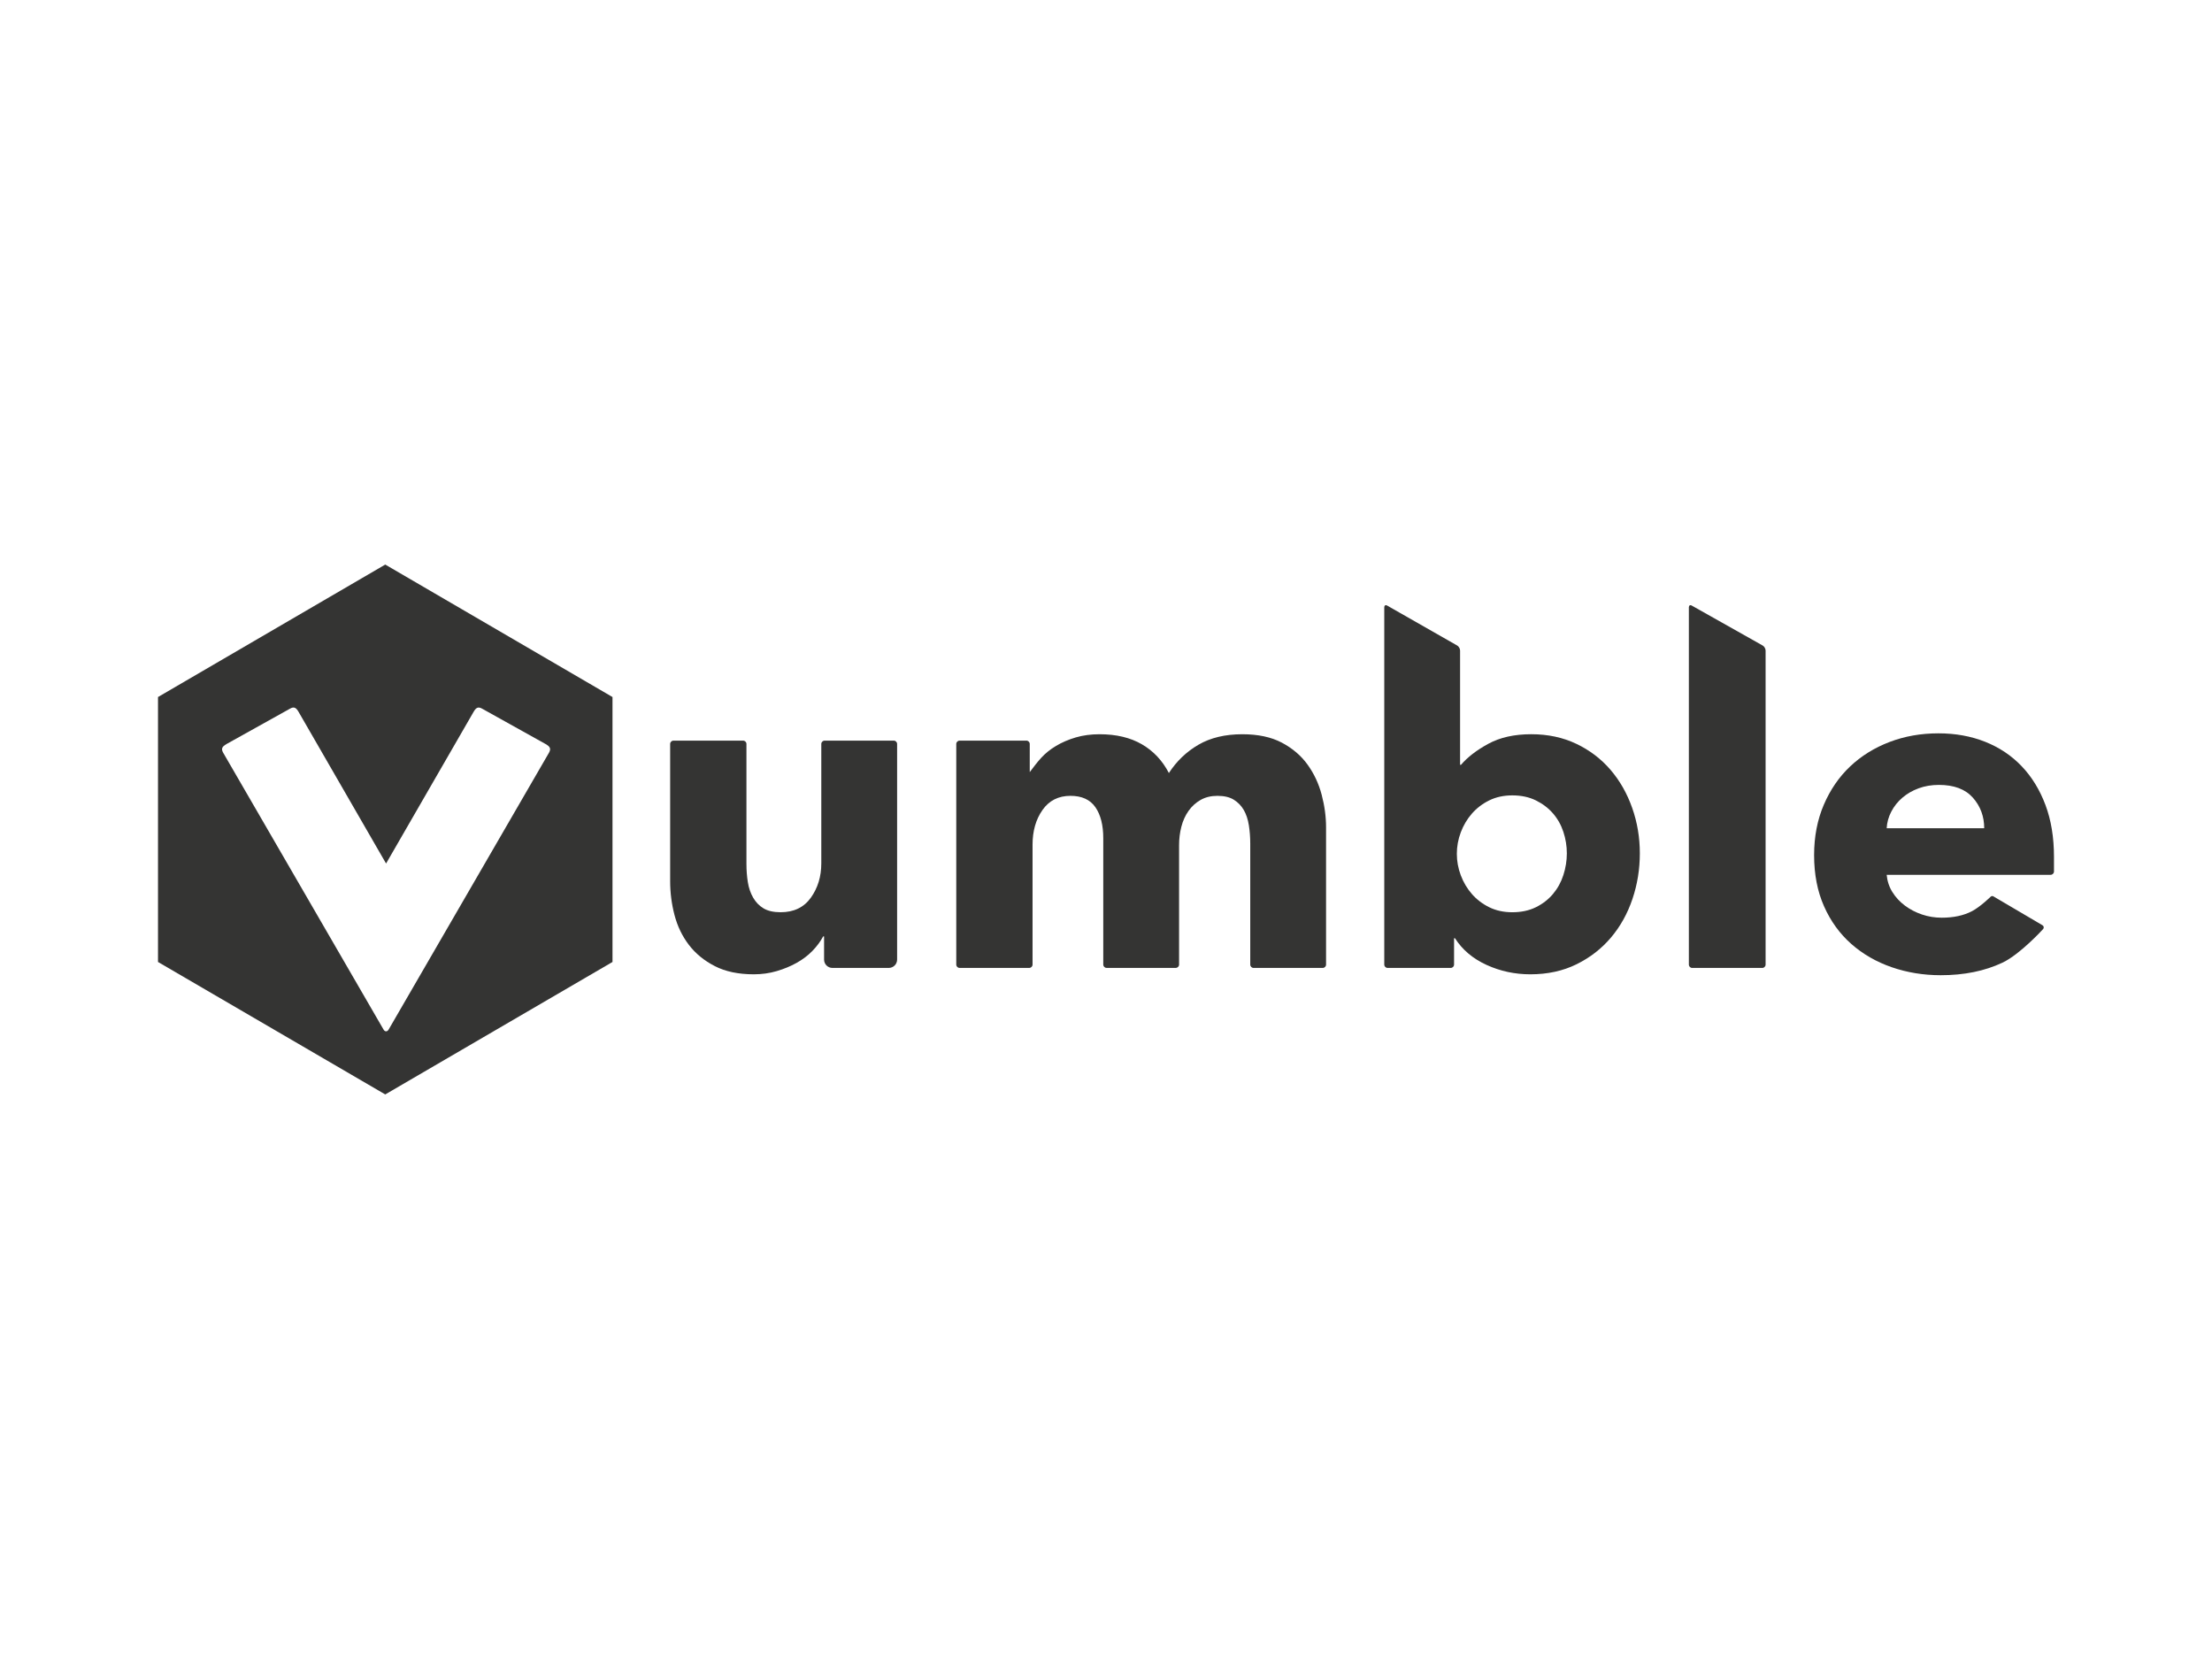 <?xml version="1.0" encoding="iso-8859-1"?>
<!-- Generator: Adobe Illustrator 18.1.0, SVG Export Plug-In . SVG Version: 6.00 Build 0)  -->
<!DOCTYPE svg PUBLIC "-//W3C//DTD SVG 1.1//EN" "http://www.w3.org/Graphics/SVG/1.1/DTD/svg11.dtd">
<svg version="1.1" xmlns="http://www.w3.org/2000/svg" xmlns:xlink="http://www.w3.org/1999/xlink" x="0px" y="0px"
	 viewBox="0 0 140 105" style="enable-background:new 0 0 140 105;" xml:space="preserve">
<g id="vumble">
	<g>
		<path style="fill:#343433;" d="M56.568,46.875h-4.376c-0.117,0-0.211,0.095-0.211,0.212v7.558c0,0.828-0.219,1.55-0.658,2.167
			c-0.439,0.616-1.078,0.924-1.916,0.924c-0.449,0-0.809-0.082-1.082-0.245c-0.273-0.164-0.492-0.39-0.658-0.679
			s-0.278-0.616-0.336-0.982c-0.058-0.366-0.088-0.751-0.088-1.155v-7.589c0-0.116-0.094-0.211-0.211-0.211h-4.406
			c-0.116,0-0.211,0.095-0.211,0.211v8.686c0,0.732,0.093,1.449,0.278,2.152c0.185,0.703,0.488,1.329,0.907,1.878
			c0.419,0.549,0.965,0.997,1.638,1.343c0.673,0.347,1.497,0.52,2.472,0.52c0.507,0,0.99-0.067,1.448-0.202
			c0.458-0.135,0.878-0.308,1.258-0.52c0.38-0.212,0.712-0.462,0.995-0.751c0.283-0.289,0.512-0.597,0.688-0.924h0.058v1.467
			c0,0.29,0.236,0.526,0.528,0.526h3.566c0.292,0,0.528-0.236,0.528-0.527V47.087C56.779,46.969,56.685,46.875,56.568,46.875z"/>
		<path style="fill:#343433;" d="M82.756,48.392c-0.41-0.568-0.951-1.03-1.624-1.387c-0.673-0.356-1.507-0.534-2.501-0.534
			c-1.092,0-2.018,0.221-2.779,0.664c-0.761,0.443-1.385,1.04-1.872,1.791c-0.41-0.79-0.98-1.396-1.711-1.82
			c-0.731-0.424-1.624-0.635-2.677-0.635c-0.546,0-1.048,0.067-1.507,0.202c-0.458,0.135-0.873,0.313-1.243,0.534
			c-0.371,0.221-0.687,0.477-0.951,0.766c-0.263,0.289-0.483,0.587-0.717,0.895v-1.782c0-0.118-0.095-0.211-0.212-0.211h-4.227
			c-0.117,0-0.212,0.095-0.212,0.212v13.962c0,0.118,0.094,0.212,0.211,0.212h4.406c0.116,0,0.211-0.094,0.211-0.211v-7.589
			c0-0.867,0.21-1.598,0.629-2.195c0.419-0.597,1.009-0.896,1.77-0.896c0.722,0,1.248,0.241,1.58,0.722s0.497,1.136,0.497,1.964
			v7.993c0,0.116,0.094,0.211,0.211,0.211h4.376c0.117,0,0.211-0.095,0.211-0.212V53.49c0-0.404,0.049-0.794,0.146-1.17
			c0.097-0.376,0.249-0.708,0.453-0.997s0.458-0.52,0.761-0.693c0.302-0.173,0.658-0.26,1.068-0.26c0.429,0,0.775,0.082,1.038,0.246
			c0.263,0.164,0.473,0.38,0.629,0.65c0.156,0.27,0.263,0.592,0.322,0.968c0.059,0.376,0.088,0.766,0.088,1.17v7.647
			c0,0.116,0.094,0.21,0.211,0.21h4.376c0.117,0,0.211-0.095,0.211-0.211v-8.686c0-0.674-0.093-1.362-0.278-2.065
			C83.463,49.595,83.166,48.96,82.756,48.392z"/>
		<path style="fill:#343433;" d="M129.459,50.948c-0.361-0.963-0.863-1.781-1.507-2.455c-0.644-0.674-1.414-1.189-2.311-1.545
			c-0.897-0.356-1.882-0.534-2.955-0.534c-1.112,0-2.145,0.183-3.101,0.549c-0.956,0.366-1.784,0.881-2.487,1.545
			s-1.258,1.473-1.667,2.426s-0.614,2.017-0.614,3.192c0,1.213,0.21,2.292,0.629,3.235c0.419,0.944,0.995,1.738,1.726,2.383
			c0.731,0.645,1.585,1.136,2.56,1.473c0.975,0.337,2.009,0.505,3.101,0.505c1.482,0,2.784-0.265,3.905-0.794
			c1.121-0.53,2.561-2.113,2.561-2.113c0.081-0.085,0.063-0.202-0.037-0.261l-3.1-1.824c-0.05-0.029-0.124-0.021-0.166,0.019
			c0,0-0.648,0.635-1.175,0.914c-0.527,0.279-1.17,0.419-1.931,0.419c-0.429,0-0.844-0.067-1.243-0.202
			c-0.4-0.135-0.761-0.323-1.082-0.563c-0.322-0.241-0.585-0.525-0.79-0.852c-0.205-0.327-0.327-0.693-0.366-1.098h10.378
			c0.117,0,0.212-0.094,0.212-0.21c0,0,0-0.724,0-0.916C130,53.009,129.82,51.911,129.459,50.948z M119.41,52.421
			c0.019-0.366,0.117-0.717,0.293-1.054c0.175-0.337,0.41-0.631,0.702-0.881c0.293-0.25,0.634-0.448,1.024-0.592
			c0.39-0.144,0.819-0.217,1.287-0.217c0.956,0,1.672,0.27,2.15,0.809c0.478,0.539,0.717,1.184,0.717,1.935H119.41z"/>
		<path style="fill:#343433;" d="M101.932,48.724c-0.595-0.693-1.316-1.242-2.165-1.647s-1.799-0.607-2.852-0.607
			c-1.073,0-1.979,0.202-2.721,0.607s-1.316,0.847-1.726,1.329H92.41v-7.235c0-0.117-0.082-0.258-0.184-0.316l-4.43-2.527
			c-0.102-0.058-0.184-0.01-0.184,0.107v22.614c0,0.116,0.094,0.212,0.21,0.212h3.997c0.116,0,0.21-0.095,0.21-0.212v-1.666h0.058
			c0.468,0.732,1.136,1.295,2.004,1.69c0.868,0.395,1.789,0.592,2.764,0.592c1.092,0,2.067-0.212,2.925-0.635
			c0.858-0.424,1.585-0.987,2.179-1.69c0.595-0.703,1.048-1.517,1.36-2.441c0.312-0.924,0.468-1.887,0.468-2.889
			c0-1.001-0.161-1.959-0.483-2.874S102.526,49.417,101.932,48.724z M98.948,55.382c-0.146,0.453-0.366,0.852-0.658,1.199
			c-0.293,0.347-0.653,0.626-1.082,0.838c-0.429,0.212-0.926,0.318-1.492,0.318c-0.546,0-1.034-0.106-1.463-0.318
			c-0.429-0.212-0.795-0.491-1.097-0.838c-0.302-0.347-0.536-0.741-0.702-1.184c-0.166-0.443-0.249-0.895-0.249-1.358
			c0-0.462,0.083-0.915,0.249-1.358c0.166-0.443,0.4-0.838,0.702-1.184c0.302-0.347,0.668-0.626,1.097-0.838
			c0.429-0.212,0.917-0.318,1.463-0.318c0.566,0,1.063,0.106,1.492,0.318c0.429,0.212,0.79,0.486,1.082,0.823
			c0.293,0.337,0.512,0.727,0.658,1.17c0.146,0.443,0.219,0.895,0.219,1.358C99.167,54.472,99.094,54.93,98.948,55.382z"/>
		<path style="fill:#343433;" d="M107.074,38.328c-0.102-0.058-0.184-0.009-0.184,0.108v22.614c0,0.116,0.095,0.212,0.212,0.212
			h4.432c0.117,0,0.212-0.094,0.212-0.211V41.171c0-0.116-0.083-0.257-0.184-0.315L107.074,38.328z"/>
		<path style="fill:#343433;" d="M10,44.116v16.768l14.383,8.384l14.383-8.384V44.116l-14.383-8.384L10,44.116z M29.969,45.063
			c0.155-0.269,0.286-0.361,0.553-0.206l4.015,2.237c0.267,0.155,0.359,0.286,0.204,0.555L24.598,65.16
			c-0.045,0.077-0.104,0.115-0.162,0.114c-0.059,0.002-0.118-0.036-0.162-0.114L14.129,47.648c-0.155-0.269-0.063-0.399,0.204-0.555
			l4.015-2.237c0.267-0.155,0.398-0.063,0.553,0.206l5.534,9.591L29.969,45.063z"/>
	</g>
</g>
<g id="Layer_1">
</g>
</svg>

